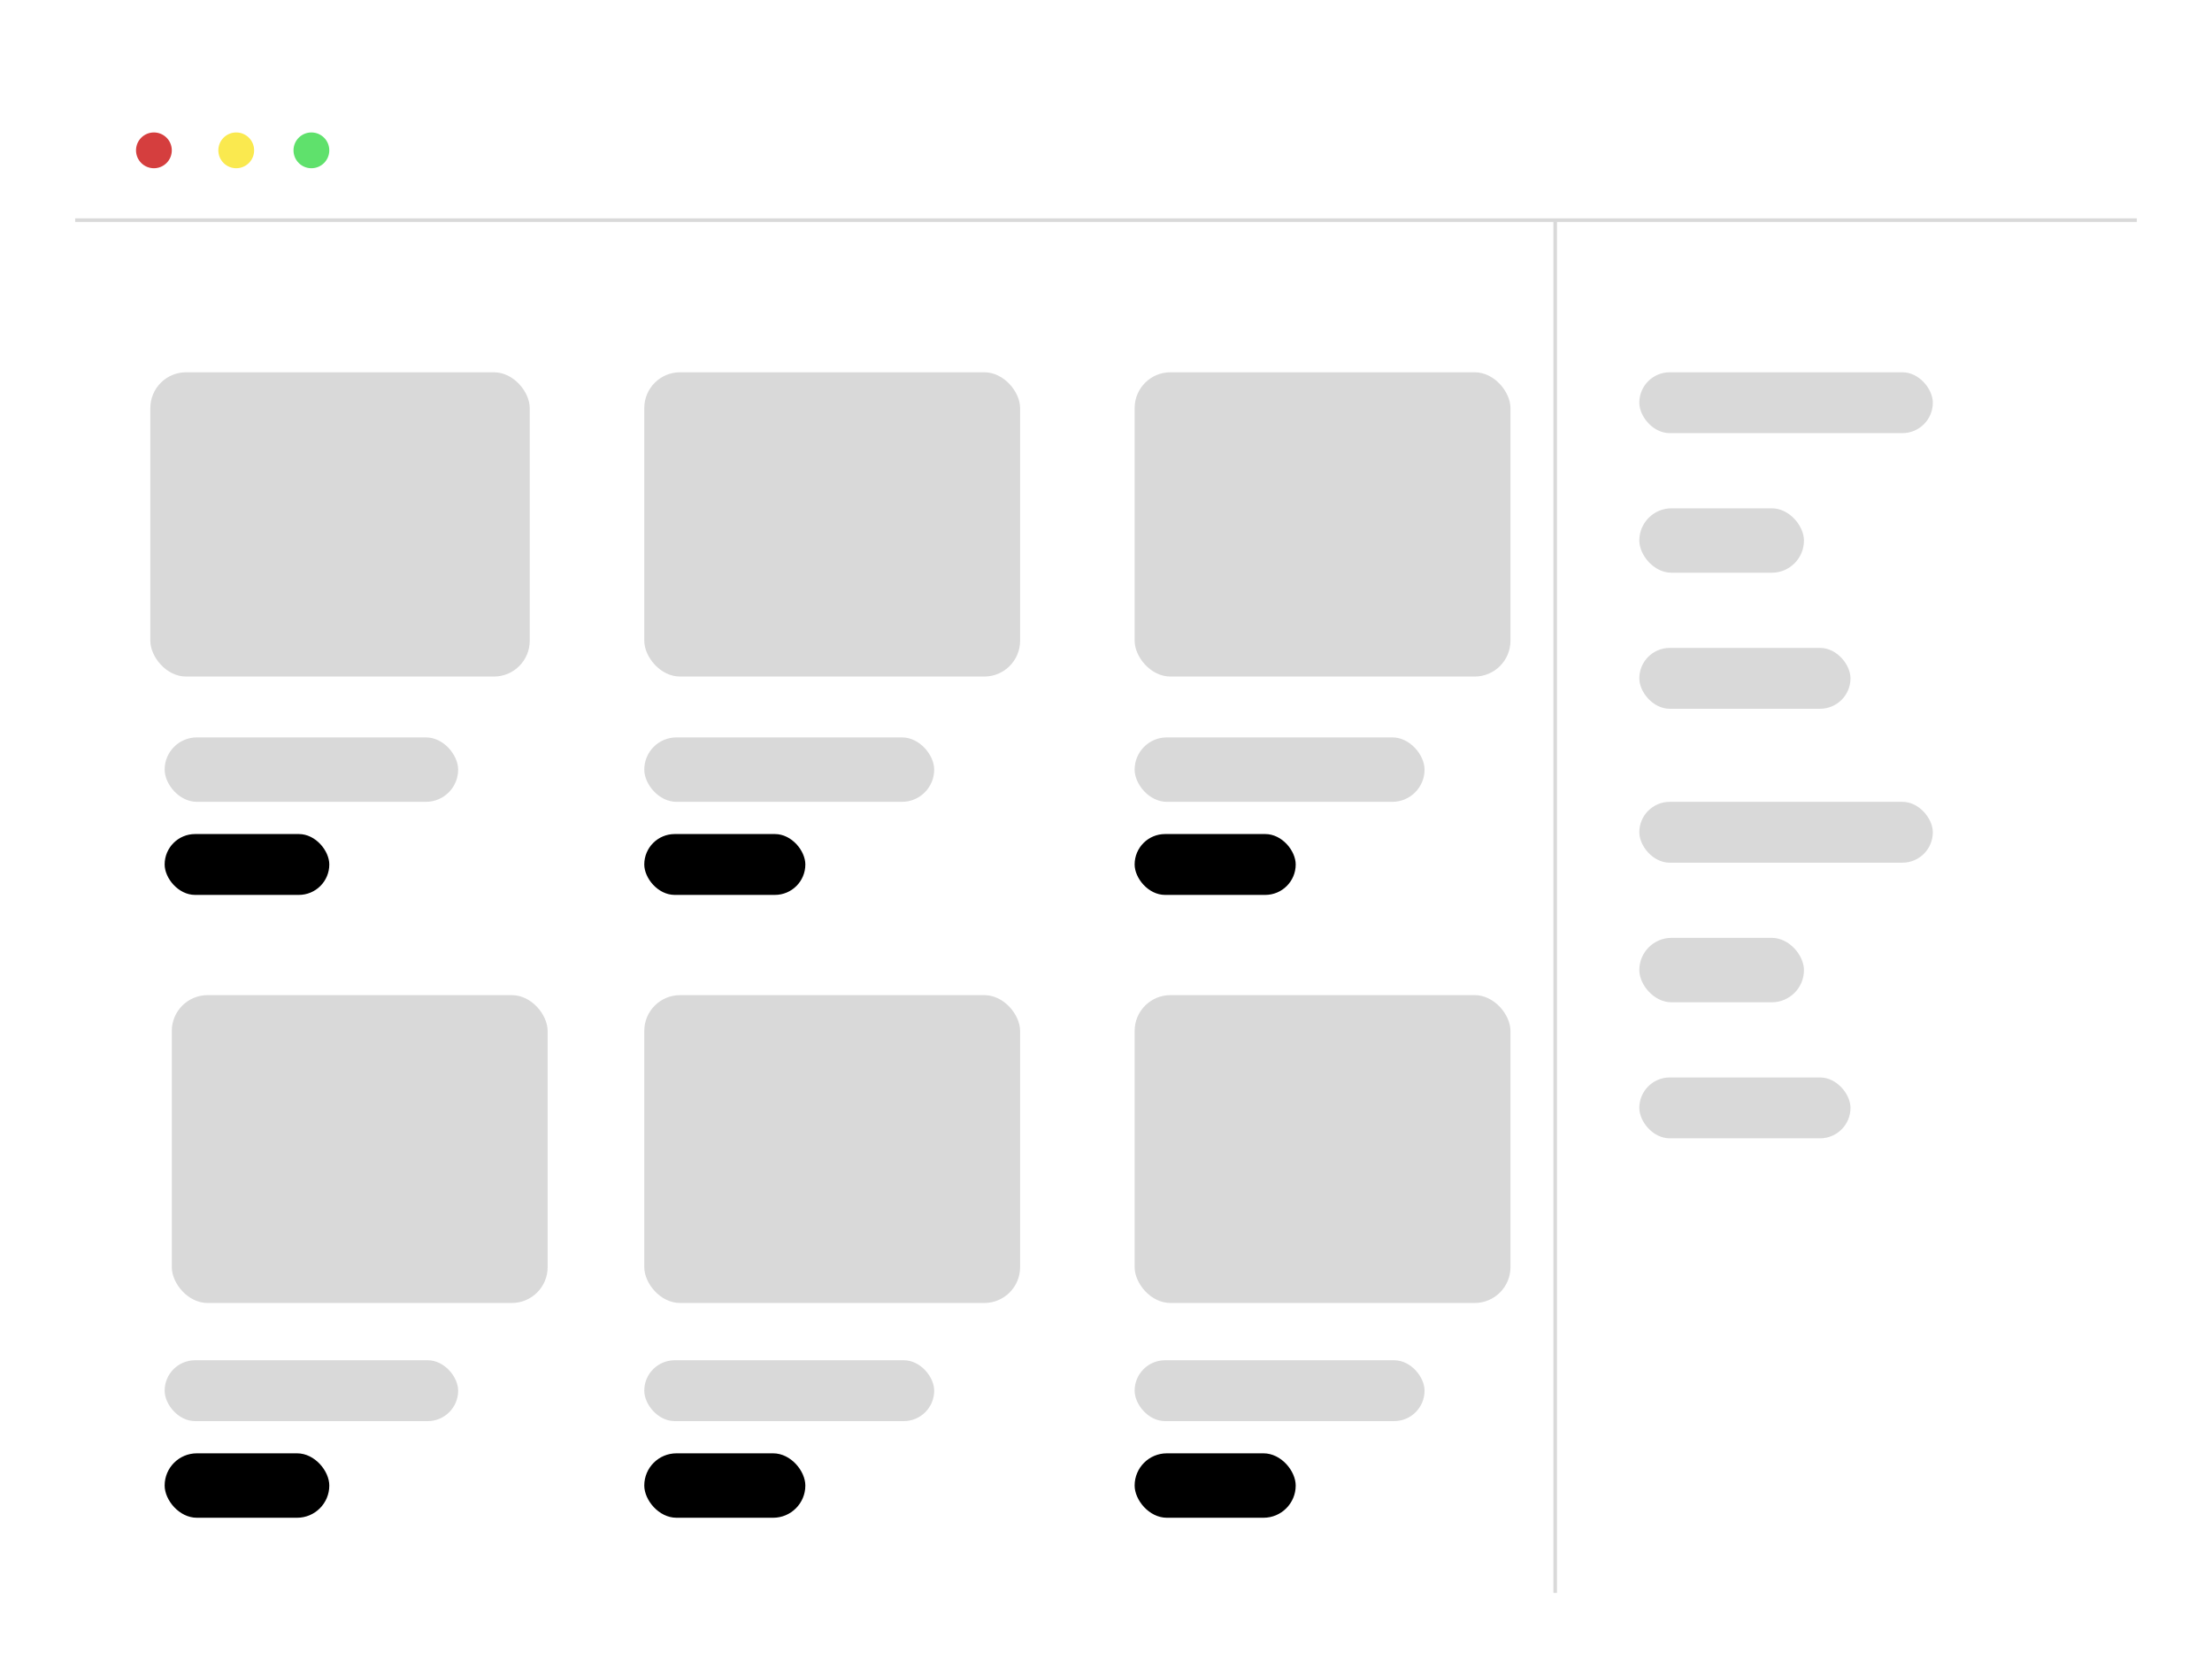 <svg  viewBox="0 0 618 466" fill="none" xmlns="http://www.w3.org/2000/svg">
<g filter="url(#filter0_d_585_384)">
<rect x="21" y="21" width="576" height="424" rx="20" fill="white"/>
</g>
<line x1="21" y1="61.5" x2="597" y2="61.5" stroke="black" stroke-opacity="0.15"/>
<line x1="434.5" y1="62" x2="434.5" y2="445" stroke="black" stroke-opacity="0.15"/>
<circle cx="43" cy="42" r="5" fill="#D53E3E"/>
<circle cx="66" cy="42" r="5" fill="#FAE94F"/>
<rect x="42" y="104" width="106" height="85" rx="10" fill="#D9D9D9"/>
<rect x="317" y="278" width="105" height="86" rx="10" fill="#D9D9D9"/>
<rect x="180" y="278" width="105" height="86" rx="10" fill="#D9D9D9"/>
<rect x="48" y="278" width="105" height="86" rx="10" fill="#D9D9D9"/>
<rect x="317" y="104" width="105" height="85" rx="10" fill="#D9D9D9"/>
<rect x="180" y="104" width="105" height="85" rx="10" fill="#D9D9D9"/>
<circle cx="87" cy="42" r="5" fill="#5FE16C"/>
<rect x="458" y="104" width="82" height="17" rx="8.5" fill="#D9D9D9"/>
<rect x="46" y="206" width="82" height="18" rx="9" fill="#D9D9D9"/>
<rect x="458" y="142" width="46" height="18" rx="9" fill="#D9D9D9"/>
<rect x="46" y="233" width="46" height="17" rx="8.5" fill="black"/>
<rect x="180" y="206" width="81" height="18" rx="9" fill="#D9D9D9"/>
<rect x="180" y="233" width="45" height="17" rx="8.5" fill="black"/>
<rect x="317" y="206" width="81" height="18" rx="9" fill="#D9D9D9"/>
<rect x="317" y="233" width="45" height="17" rx="8.5" fill="black"/>
<rect x="46" y="380" width="82" height="17" rx="8.5" fill="#D9D9D9"/>
<rect x="46" y="406" width="46" height="18" rx="9" fill="black"/>
<rect x="180" y="380" width="81" height="17" rx="8.5" fill="#D9D9D9"/>
<rect x="180" y="406" width="45" height="18" rx="9" fill="black"/>
<rect x="317" y="380" width="81" height="17" rx="8.5" fill="#D9D9D9"/>
<rect x="317" y="406" width="45" height="18" rx="9" fill="black"/>
<rect x="458" y="181" width="59" height="17" rx="8.5" fill="#D9D9D9"/>
<rect x="458" y="224" width="82" height="17" rx="8.5" fill="#D9D9D9"/>
<rect x="458" y="262" width="46" height="18" rx="9" fill="#D9D9D9"/>
<rect x="458" y="301" width="59" height="17" rx="8.5" fill="#D9D9D9"/>
<defs>
<filter id="filter0_d_585_384" x="0" y="0" width="618" height="466" filterUnits="userSpaceOnUse" color-interpolation-filters="sRGB">
<feFlood flood-opacity="0" result="BackgroundImageFix"/>
<feColorMatrix in="SourceAlpha" type="matrix" values="0 0 0 0 0 0 0 0 0 0 0 0 0 0 0 0 0 0 127 0" result="hardAlpha"/>
<feOffset/>
<feGaussianBlur stdDeviation="10.5"/>
<feComposite in2="hardAlpha" operator="out"/>
<feColorMatrix type="matrix" values="0 0 0 0 0 0 0 0 0 0 0 0 0 0 0 0 0 0 0.25 0"/>
<feBlend mode="normal" in2="BackgroundImageFix" result="effect1_dropShadow_585_384"/>
<feBlend mode="normal" in="SourceGraphic" in2="effect1_dropShadow_585_384" result="shape"/>
</filter>
</defs>
</svg>
